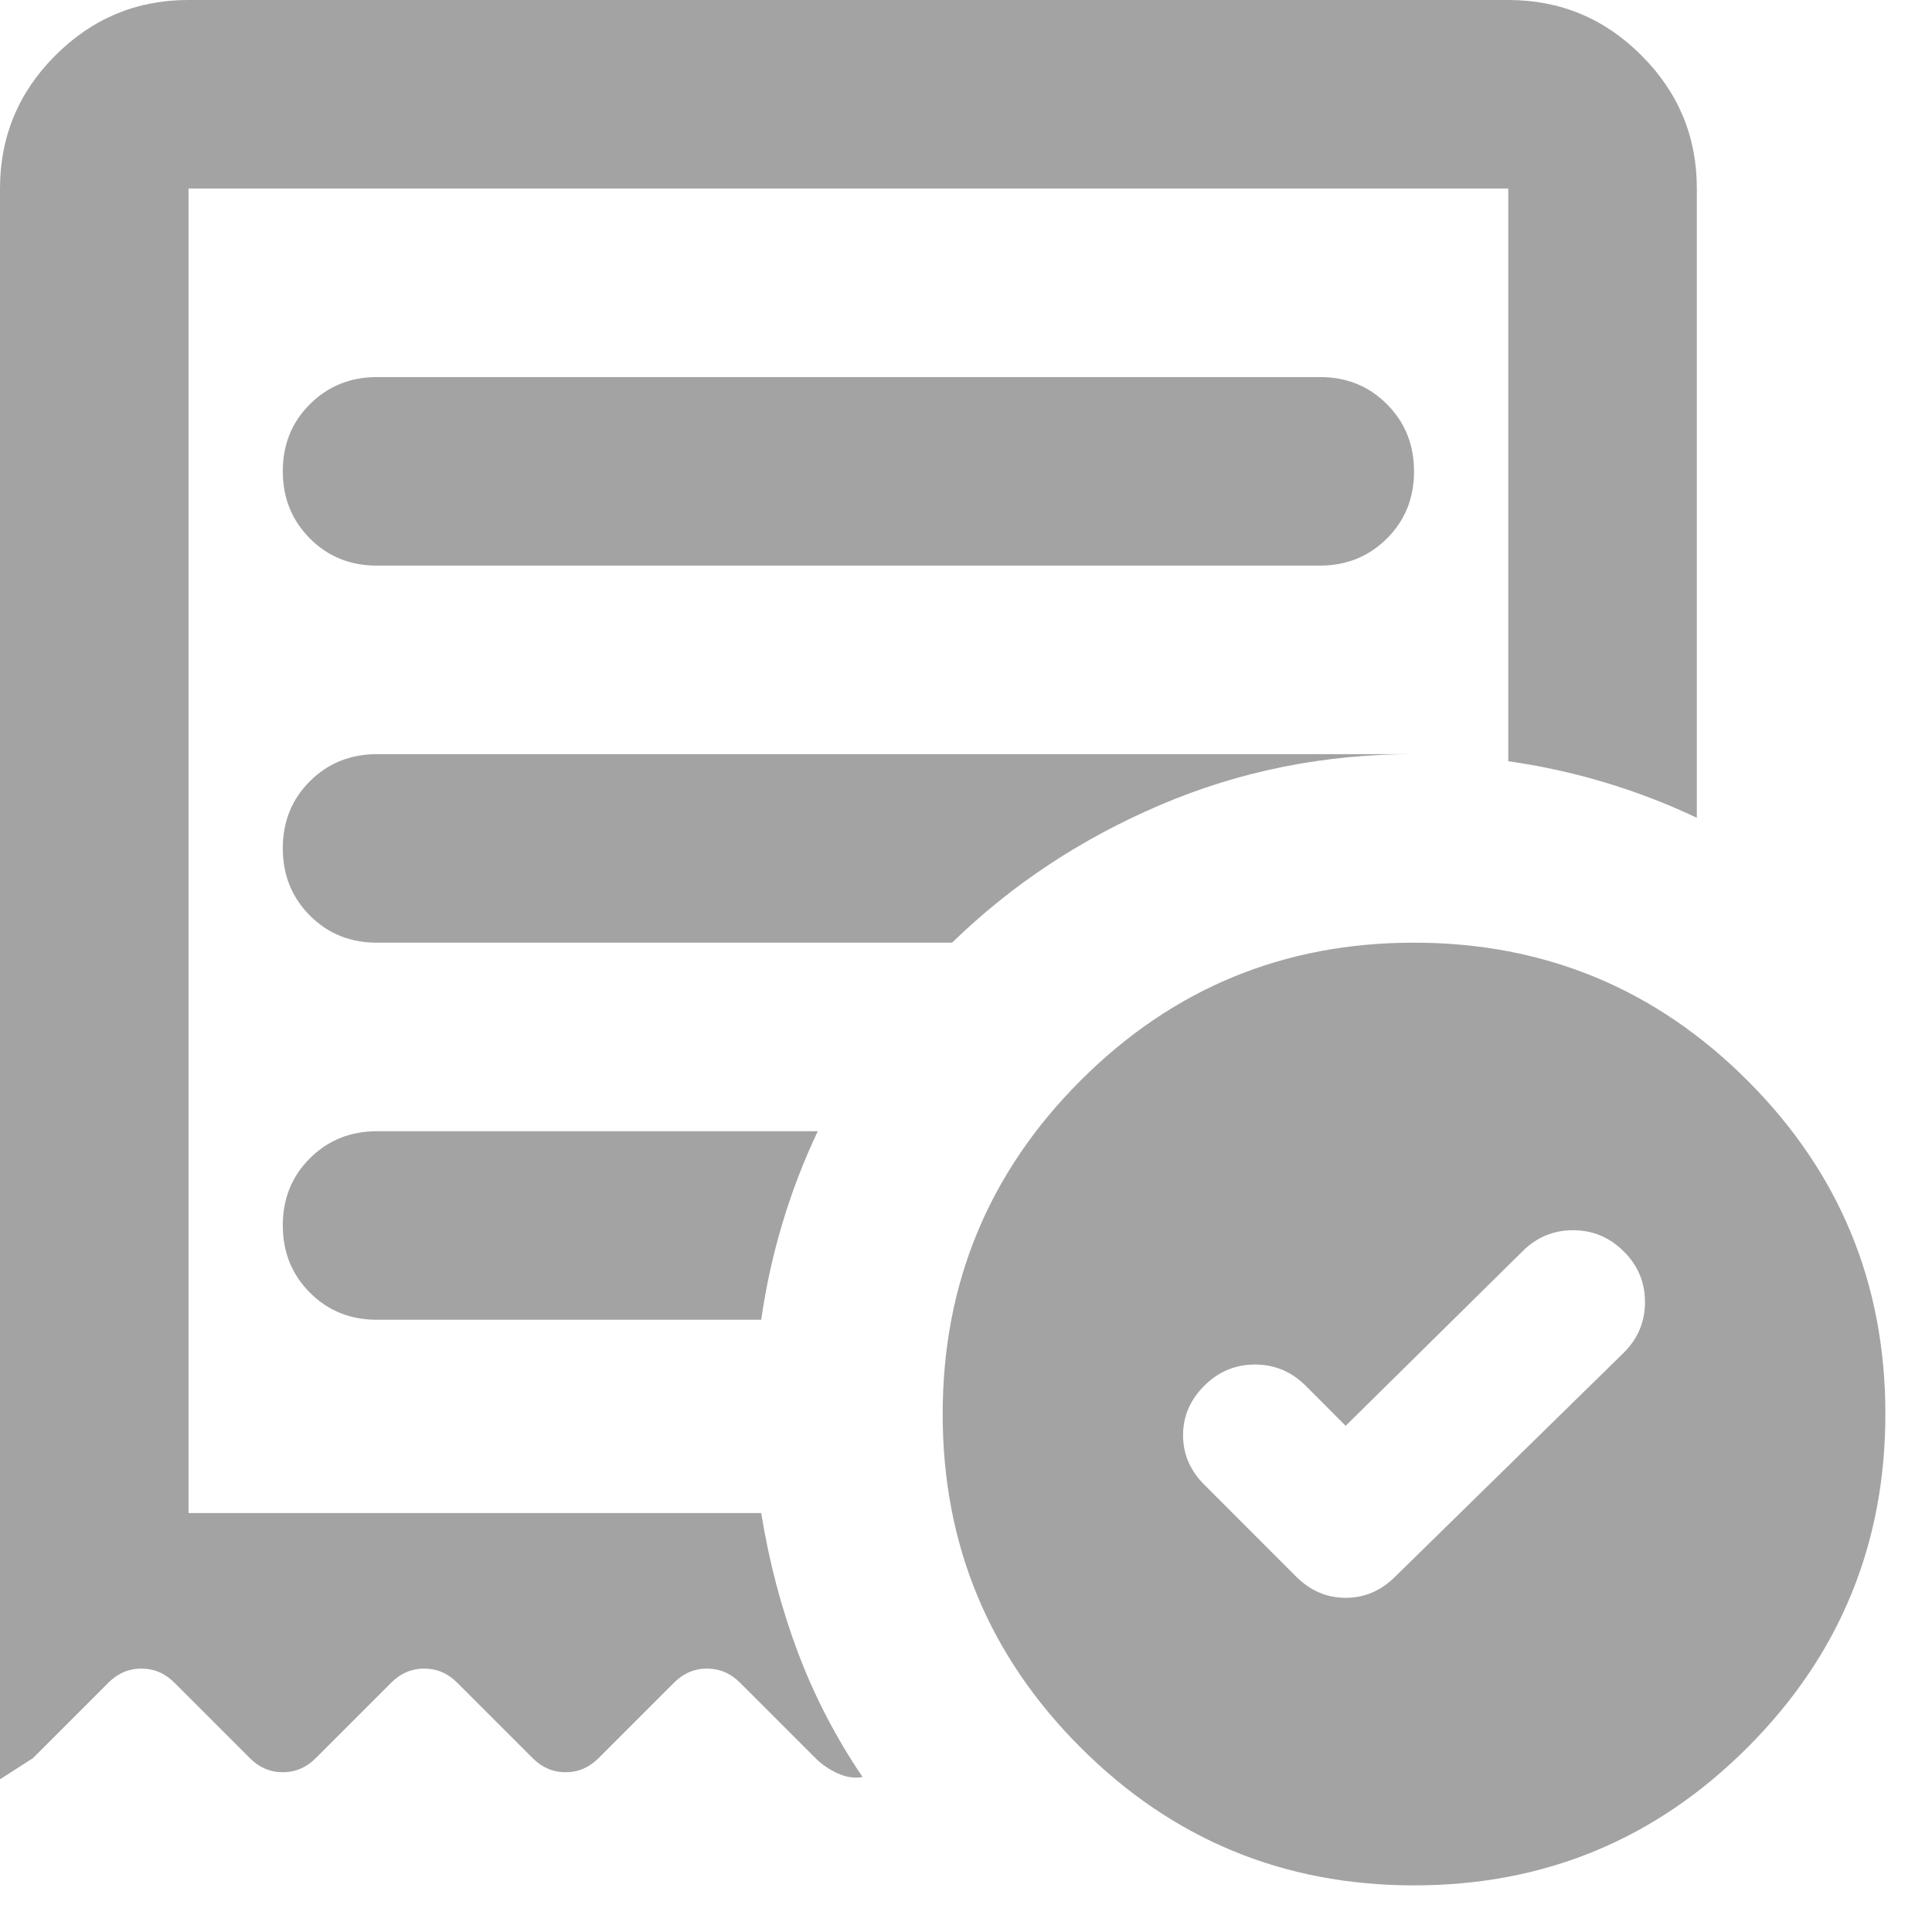 <svg width="29" height="29" viewBox="0 0 29 29" fill="none" xmlns="http://www.w3.org/2000/svg">
<path d="M20.199 21.402L19.598 20.8C19.386 20.588 19.132 20.482 18.838 20.482C18.544 20.482 18.29 20.588 18.077 20.8C17.864 21.013 17.758 21.26 17.758 21.543C17.758 21.826 17.864 22.074 18.077 22.286L19.456 23.666C19.669 23.878 19.916 23.984 20.199 23.984C20.482 23.984 20.73 23.878 20.942 23.666L24.373 20.305C24.586 20.093 24.692 19.839 24.692 19.544C24.692 19.249 24.586 18.995 24.373 18.784C24.161 18.572 23.907 18.466 23.612 18.466C23.317 18.466 23.064 18.572 22.852 18.784L20.199 21.402ZM5.66 8.49H19.81C20.211 8.49 20.547 8.354 20.819 8.082C21.091 7.811 21.226 7.475 21.225 7.075C21.225 6.674 21.089 6.338 20.817 6.066C20.546 5.794 20.21 5.659 19.81 5.66H5.66C5.259 5.66 4.923 5.796 4.651 6.068C4.379 6.339 4.244 6.675 4.245 7.075C4.245 7.476 4.381 7.812 4.653 8.084C4.924 8.356 5.26 8.491 5.66 8.49ZM21.225 28.3C19.268 28.3 17.599 27.61 16.219 26.23C14.839 24.85 14.149 23.181 14.15 21.225C14.15 19.268 14.84 17.599 16.22 16.219C17.6 14.839 19.268 14.149 21.225 14.15C23.182 14.15 24.851 14.84 26.231 16.22C27.611 17.6 28.301 19.268 28.3 21.225C28.3 23.182 27.61 24.851 26.23 26.231C24.85 27.611 23.181 28.301 21.225 28.3ZM0 26.708V2.83C0 2.052 0.277 1.385 0.832 0.831C1.387 0.276 2.053 -0.001 2.83 2.40238e-06H22.64C23.418 2.40238e-06 24.085 0.277 24.639 0.832C25.194 1.387 25.471 2.053 25.47 2.83V12.275C25.022 12.063 24.562 11.886 24.09 11.745C23.619 11.603 23.135 11.497 22.64 11.426V2.83H2.83V22.711H11.426C11.544 23.442 11.727 24.137 11.975 24.798C12.223 25.458 12.547 26.083 12.947 26.673C12.829 26.696 12.705 26.678 12.575 26.619C12.445 26.56 12.333 26.483 12.24 26.39L11.108 25.258C10.966 25.116 10.801 25.046 10.613 25.046C10.424 25.046 10.259 25.116 10.117 25.258L8.985 26.39C8.844 26.531 8.679 26.602 8.49 26.602C8.301 26.602 8.136 26.531 7.995 26.39L6.863 25.258C6.721 25.116 6.556 25.046 6.367 25.046C6.179 25.046 6.014 25.116 5.872 25.258L4.74 26.39C4.599 26.531 4.434 26.602 4.245 26.602C4.056 26.602 3.891 26.531 3.75 26.39L2.618 25.258C2.476 25.116 2.311 25.046 2.123 25.046C1.934 25.046 1.769 25.116 1.627 25.258L0.495 26.39L0 26.708ZM5.66 19.81H11.426C11.497 19.315 11.603 18.831 11.745 18.36C11.886 17.888 12.063 17.428 12.275 16.98H5.66C5.259 16.98 4.923 17.116 4.651 17.387C4.379 17.659 4.244 17.995 4.245 18.395C4.245 18.796 4.381 19.132 4.653 19.404C4.924 19.676 5.26 19.811 5.66 19.81ZM5.66 14.15H14.291C15.188 13.277 16.232 12.587 17.423 12.08C18.614 11.572 19.882 11.319 21.225 11.32H5.66C5.259 11.32 4.923 11.456 4.651 11.727C4.379 11.999 4.244 12.335 4.245 12.735C4.245 13.136 4.381 13.472 4.653 13.744C4.924 14.016 5.26 14.151 5.66 14.15Z" fill="#A3A3A3"/>
</svg>
